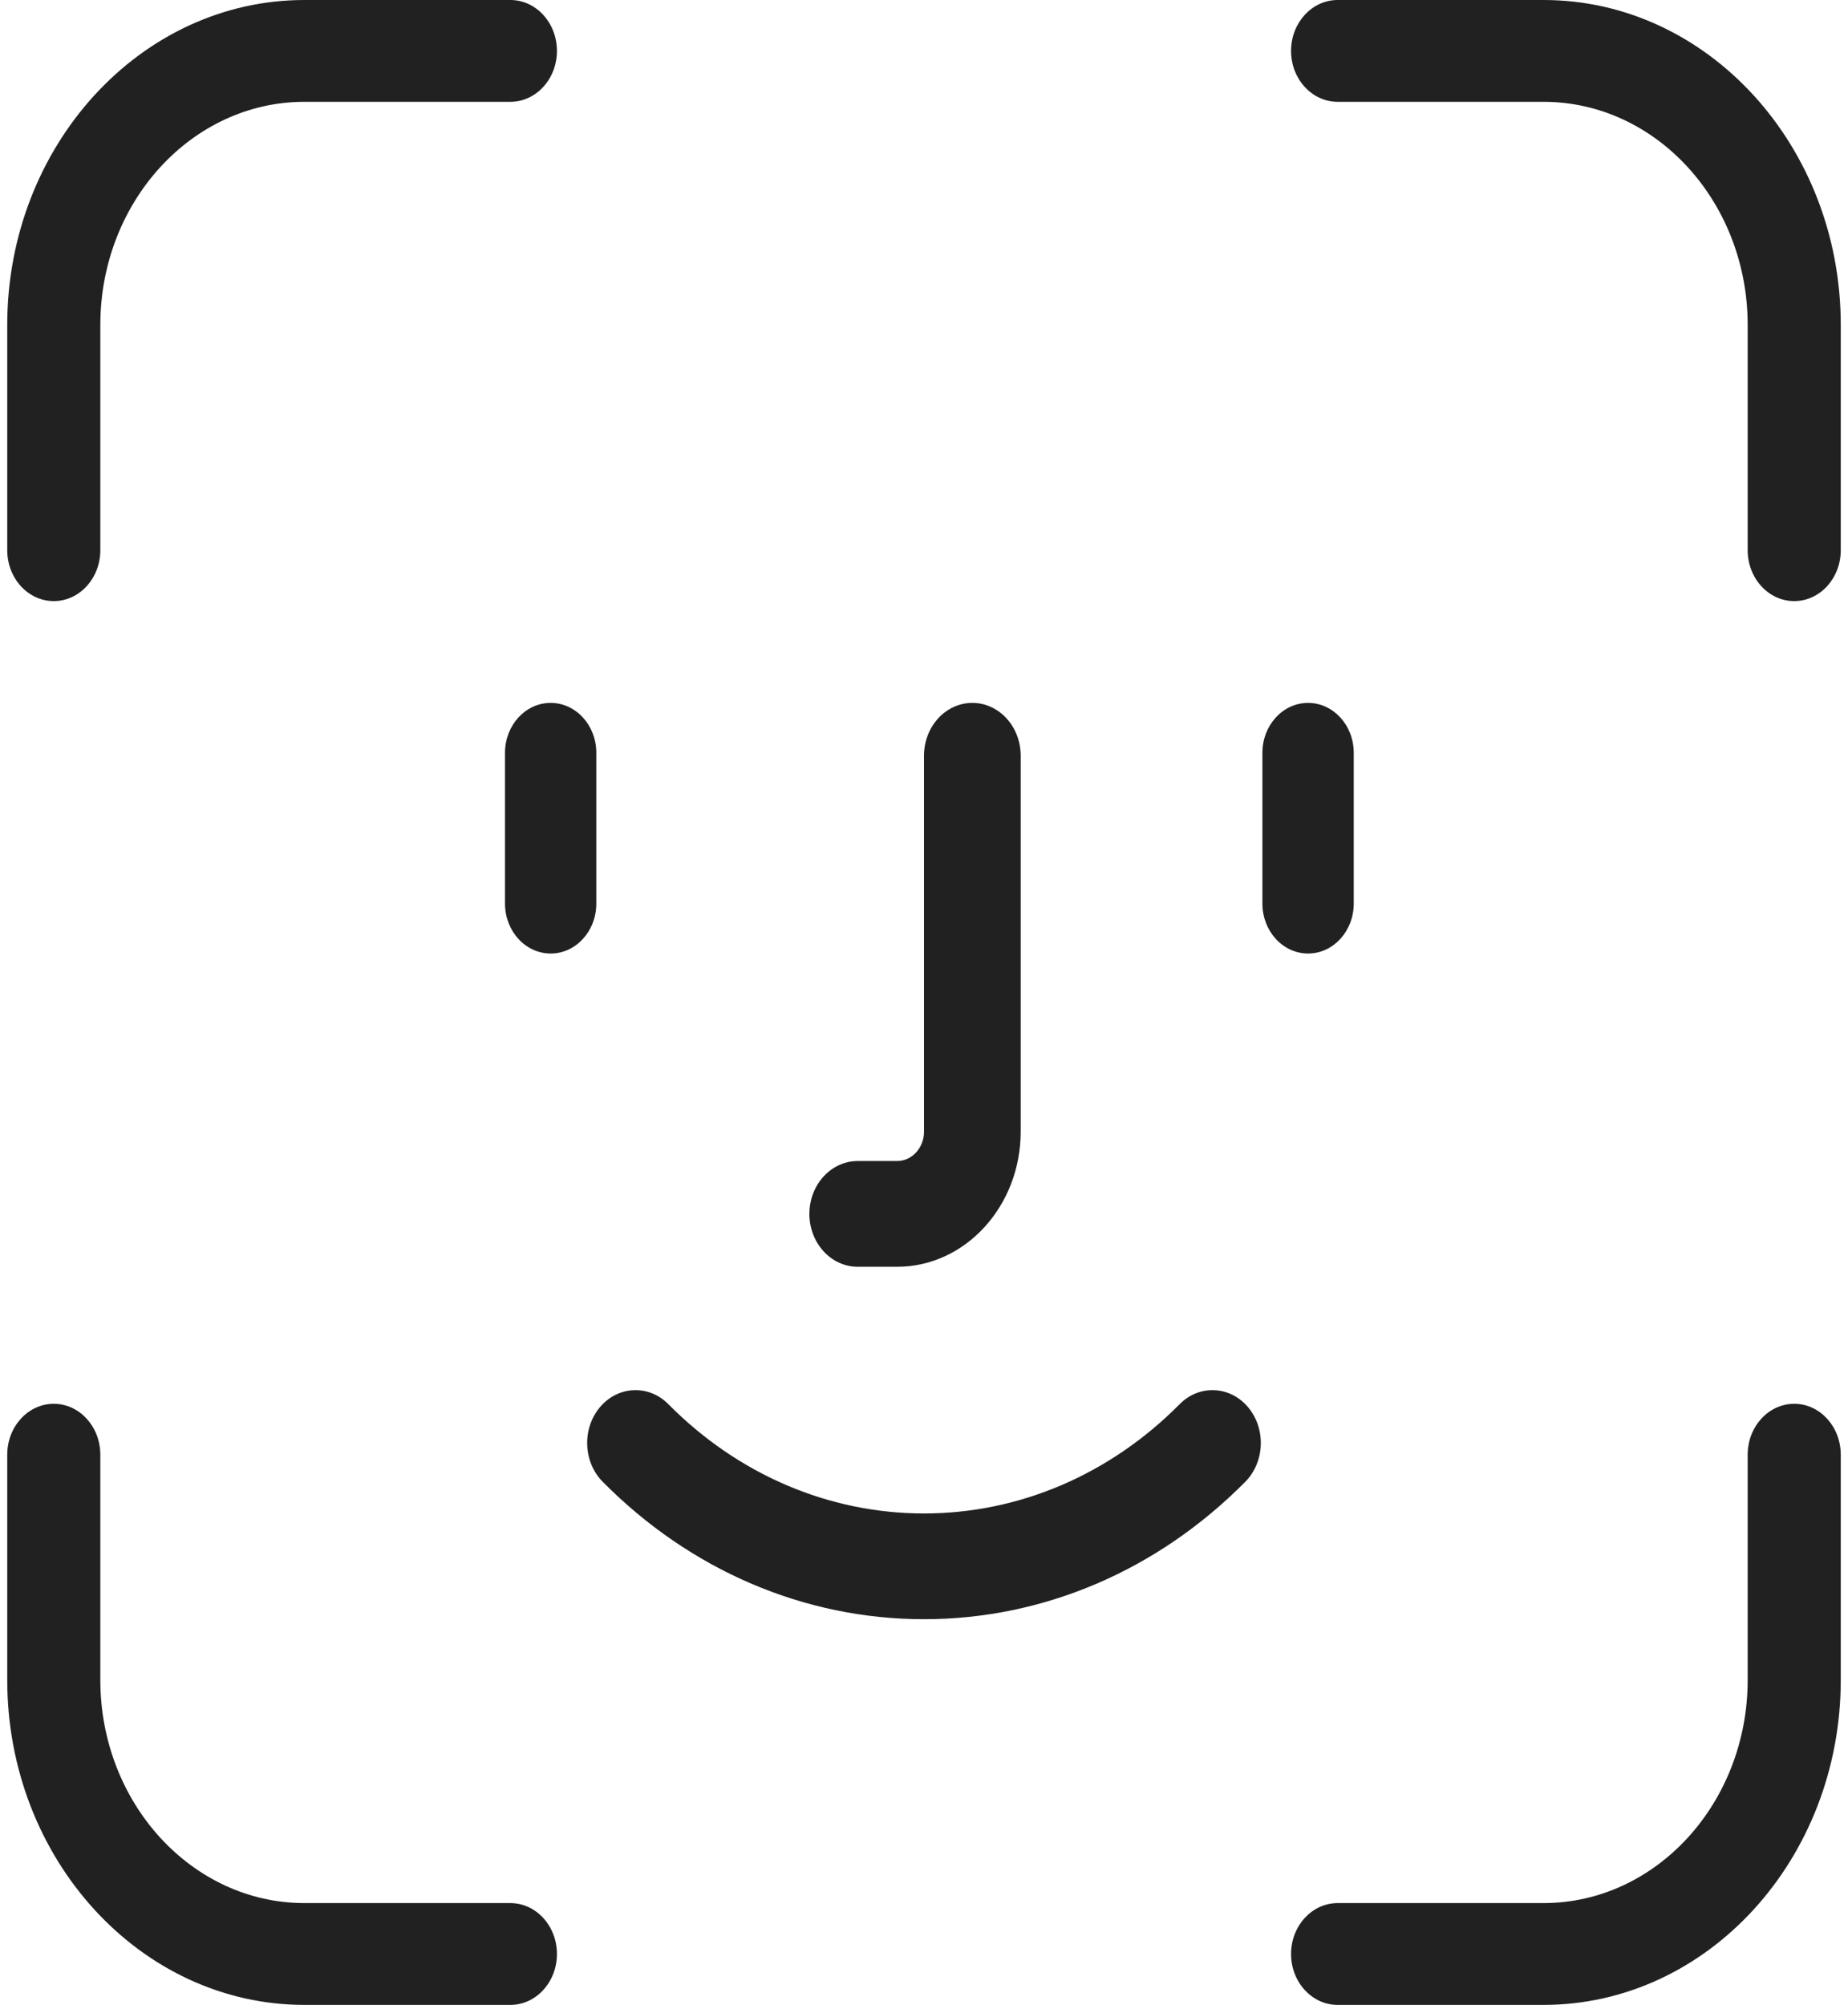 <svg width="59" height="64" viewBox="0 0 59 64" fill="none" xmlns="http://www.w3.org/2000/svg">
<path fill-rule="evenodd" clip-rule="evenodd" d="M3.203 17.562V10.375C3.203 6.446 6.127 3.25 9.72 3.25H16.294C17.115 3.25 17.781 2.522 17.781 1.625C17.781 0.728 17.115 0 16.294 0H9.72C4.488 0 0.231 4.654 0.231 10.375V17.562C0.231 18.46 0.896 19.188 1.717 19.188C2.538 19.188 3.203 18.46 3.203 17.562ZM16.294 60.75C17.115 60.75 17.781 61.478 17.781 62.375C17.781 63.272 17.115 64 16.294 64H9.72C4.488 64 0.231 59.346 0.231 53.625V46.438C0.231 45.54 0.896 44.812 1.717 44.812C2.538 44.812 3.203 45.54 3.203 46.438V53.625C3.203 57.554 6.127 60.75 9.72 60.75H16.294ZM58.769 46.438V53.625C58.769 59.346 54.512 64 49.28 64H42.706C41.885 64 41.219 63.272 41.219 62.375C41.219 61.478 41.885 60.75 42.706 60.75H49.28C52.873 60.75 55.797 57.554 55.797 53.625V46.438C55.797 45.54 56.462 44.812 57.283 44.812C58.104 44.812 58.769 45.54 58.769 46.438ZM58.769 10.375V17.562C58.769 18.46 58.104 19.188 57.283 19.188C56.462 19.188 55.797 18.46 55.797 17.562V10.375C55.797 6.446 52.873 3.25 49.28 3.25H42.706C41.885 3.25 41.219 2.522 41.219 1.625C41.219 0.728 41.885 0 42.706 0H49.28C54.512 0 58.769 4.654 58.769 10.375ZM39.757 47.302C40.383 46.67 40.422 45.602 39.844 44.918C39.265 44.233 38.289 44.191 37.663 44.823C35.434 47.073 32.535 48.312 29.5 48.312C26.464 48.312 23.565 47.073 21.337 44.823C20.711 44.191 19.735 44.233 19.156 44.918C18.578 45.602 18.616 46.67 19.243 47.302C22.043 50.13 25.686 51.688 29.5 51.688C33.314 51.688 36.957 50.13 39.757 47.302ZM32.587 24.125V36.125C32.587 38.503 30.817 40.438 28.642 40.438H27.385C26.532 40.438 25.841 39.682 25.841 38.75C25.841 37.818 26.532 37.062 27.385 37.062H28.642C29.115 37.062 29.5 36.642 29.5 36.125V24.125C29.5 23.193 30.191 22.438 31.044 22.438C31.896 22.438 32.587 23.193 32.587 24.125ZM43.22 28.844V24.031C43.22 23.151 42.567 22.438 41.762 22.438C40.957 22.438 40.304 23.151 40.304 24.031V28.844C40.304 29.724 40.957 30.438 41.762 30.438C42.567 30.438 43.22 29.724 43.22 28.844ZM16.123 28.844C16.123 29.724 16.776 30.438 17.581 30.438C18.386 30.438 19.038 29.724 19.038 28.844V24.031C19.038 23.151 18.386 22.438 17.581 22.438C16.776 22.438 16.123 23.151 16.123 24.031V28.844Z" fill="black" fill-opacity="0.87"/>
</svg>
